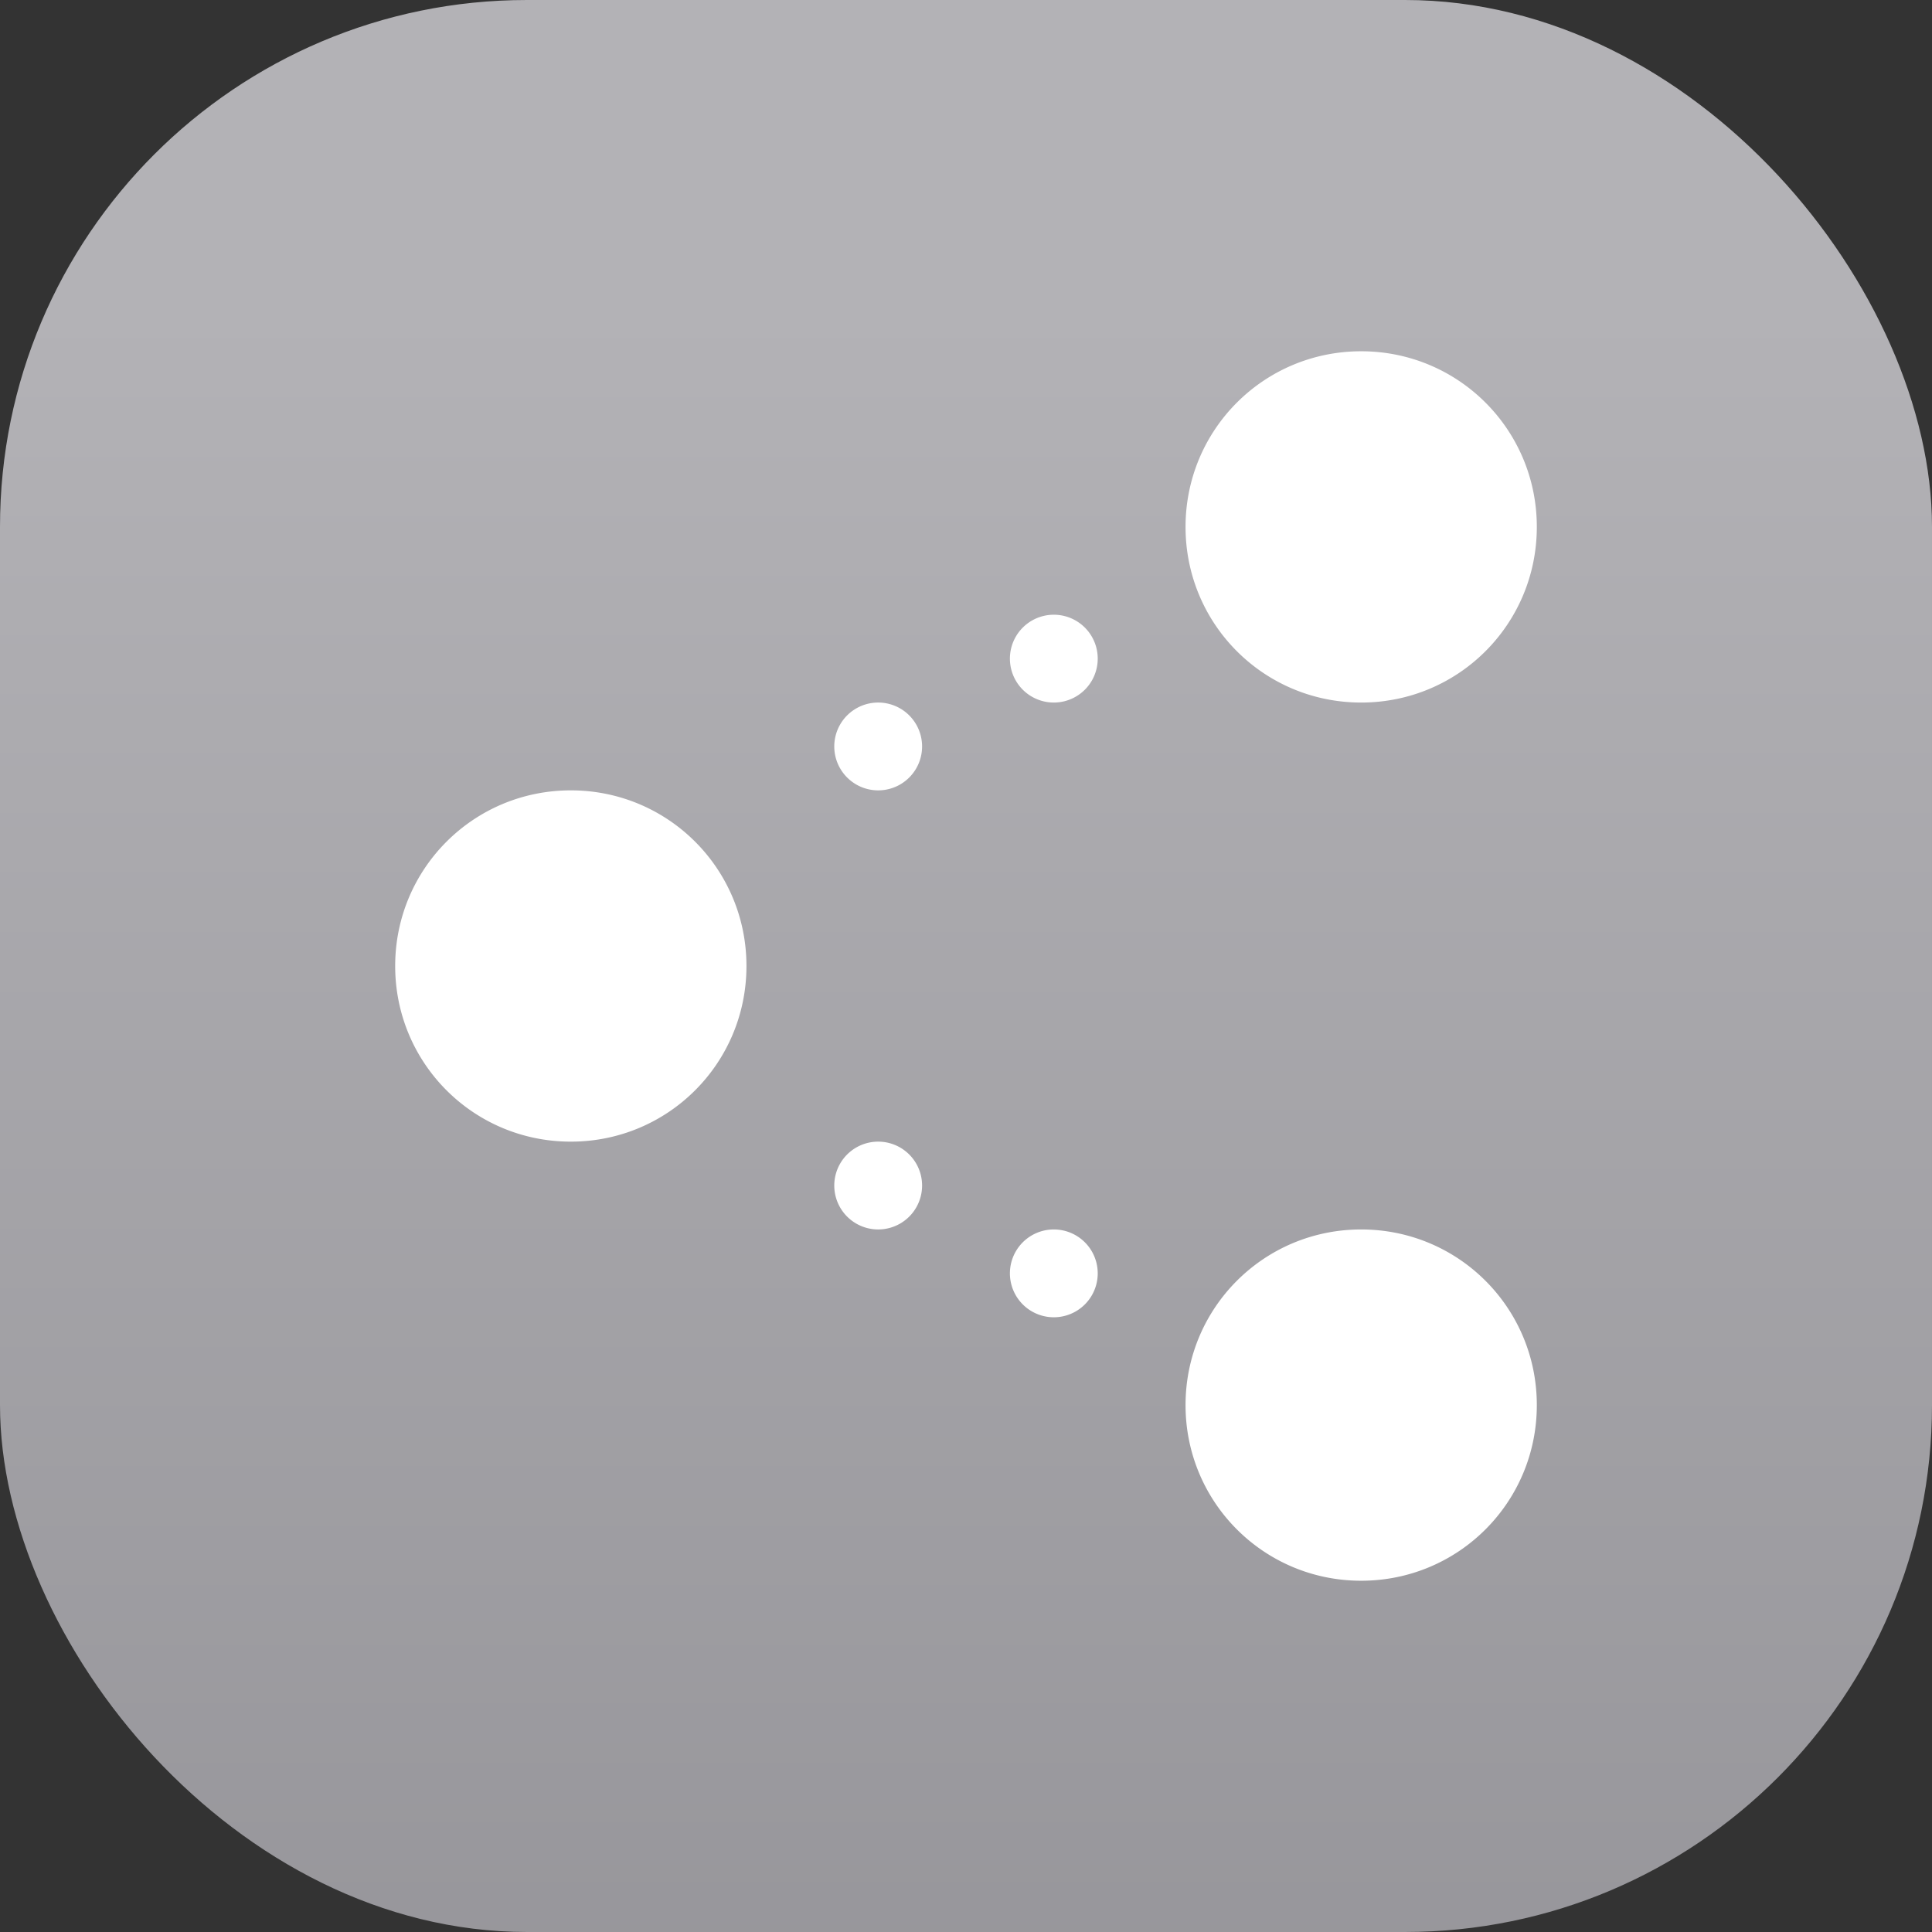 <svg xmlns="http://www.w3.org/2000/svg" width="22" height="22"><rect width="100%" height="100%" fill="#333333" stroke="none"/><defs><linearGradient id="a" x1="7.937" x2="7.937" y1="15.081" y2="1.852" gradientTransform="translate(.001 .015)scale(1.89)" gradientUnits="userSpaceOnUse"><stop offset="0" style="stop-color:#8e8d92;stop-opacity:1"/><stop offset="1" style="stop-color:#b3b2b6;stop-opacity:1"/></linearGradient></defs><rect width="22" height="22" rx="6" ry="6" style="fill:url(#a);stroke-width:.5"/><path d="M15.5 4c-1.108 0-2 .892-2 2s.892 2 2 2 2-.892 2-2-.892-2-2-2m-9 5c-1.108 0-2 .892-2 2s.892 2 2 2 2-.892 2-2-.892-2-2-2m9 5c-1.108 0-2 .892-2 2s.892 2 2 2 2-.892 2-2-.892-2-2-2M12 7a.5.5 0 1 0 0 1 .5.5 0 1 0 0-1m-2 1a.5.5 0 1 0 0 1 .5.5 0 1 0 0-1m0 5a.5.5 0 1 0 0 1 .5.5 0 1 0 0-1m2 1a.5.5 0 1 0 0 1 .5.5 0 1 0 0-1" style="fill:#fff"/></svg>